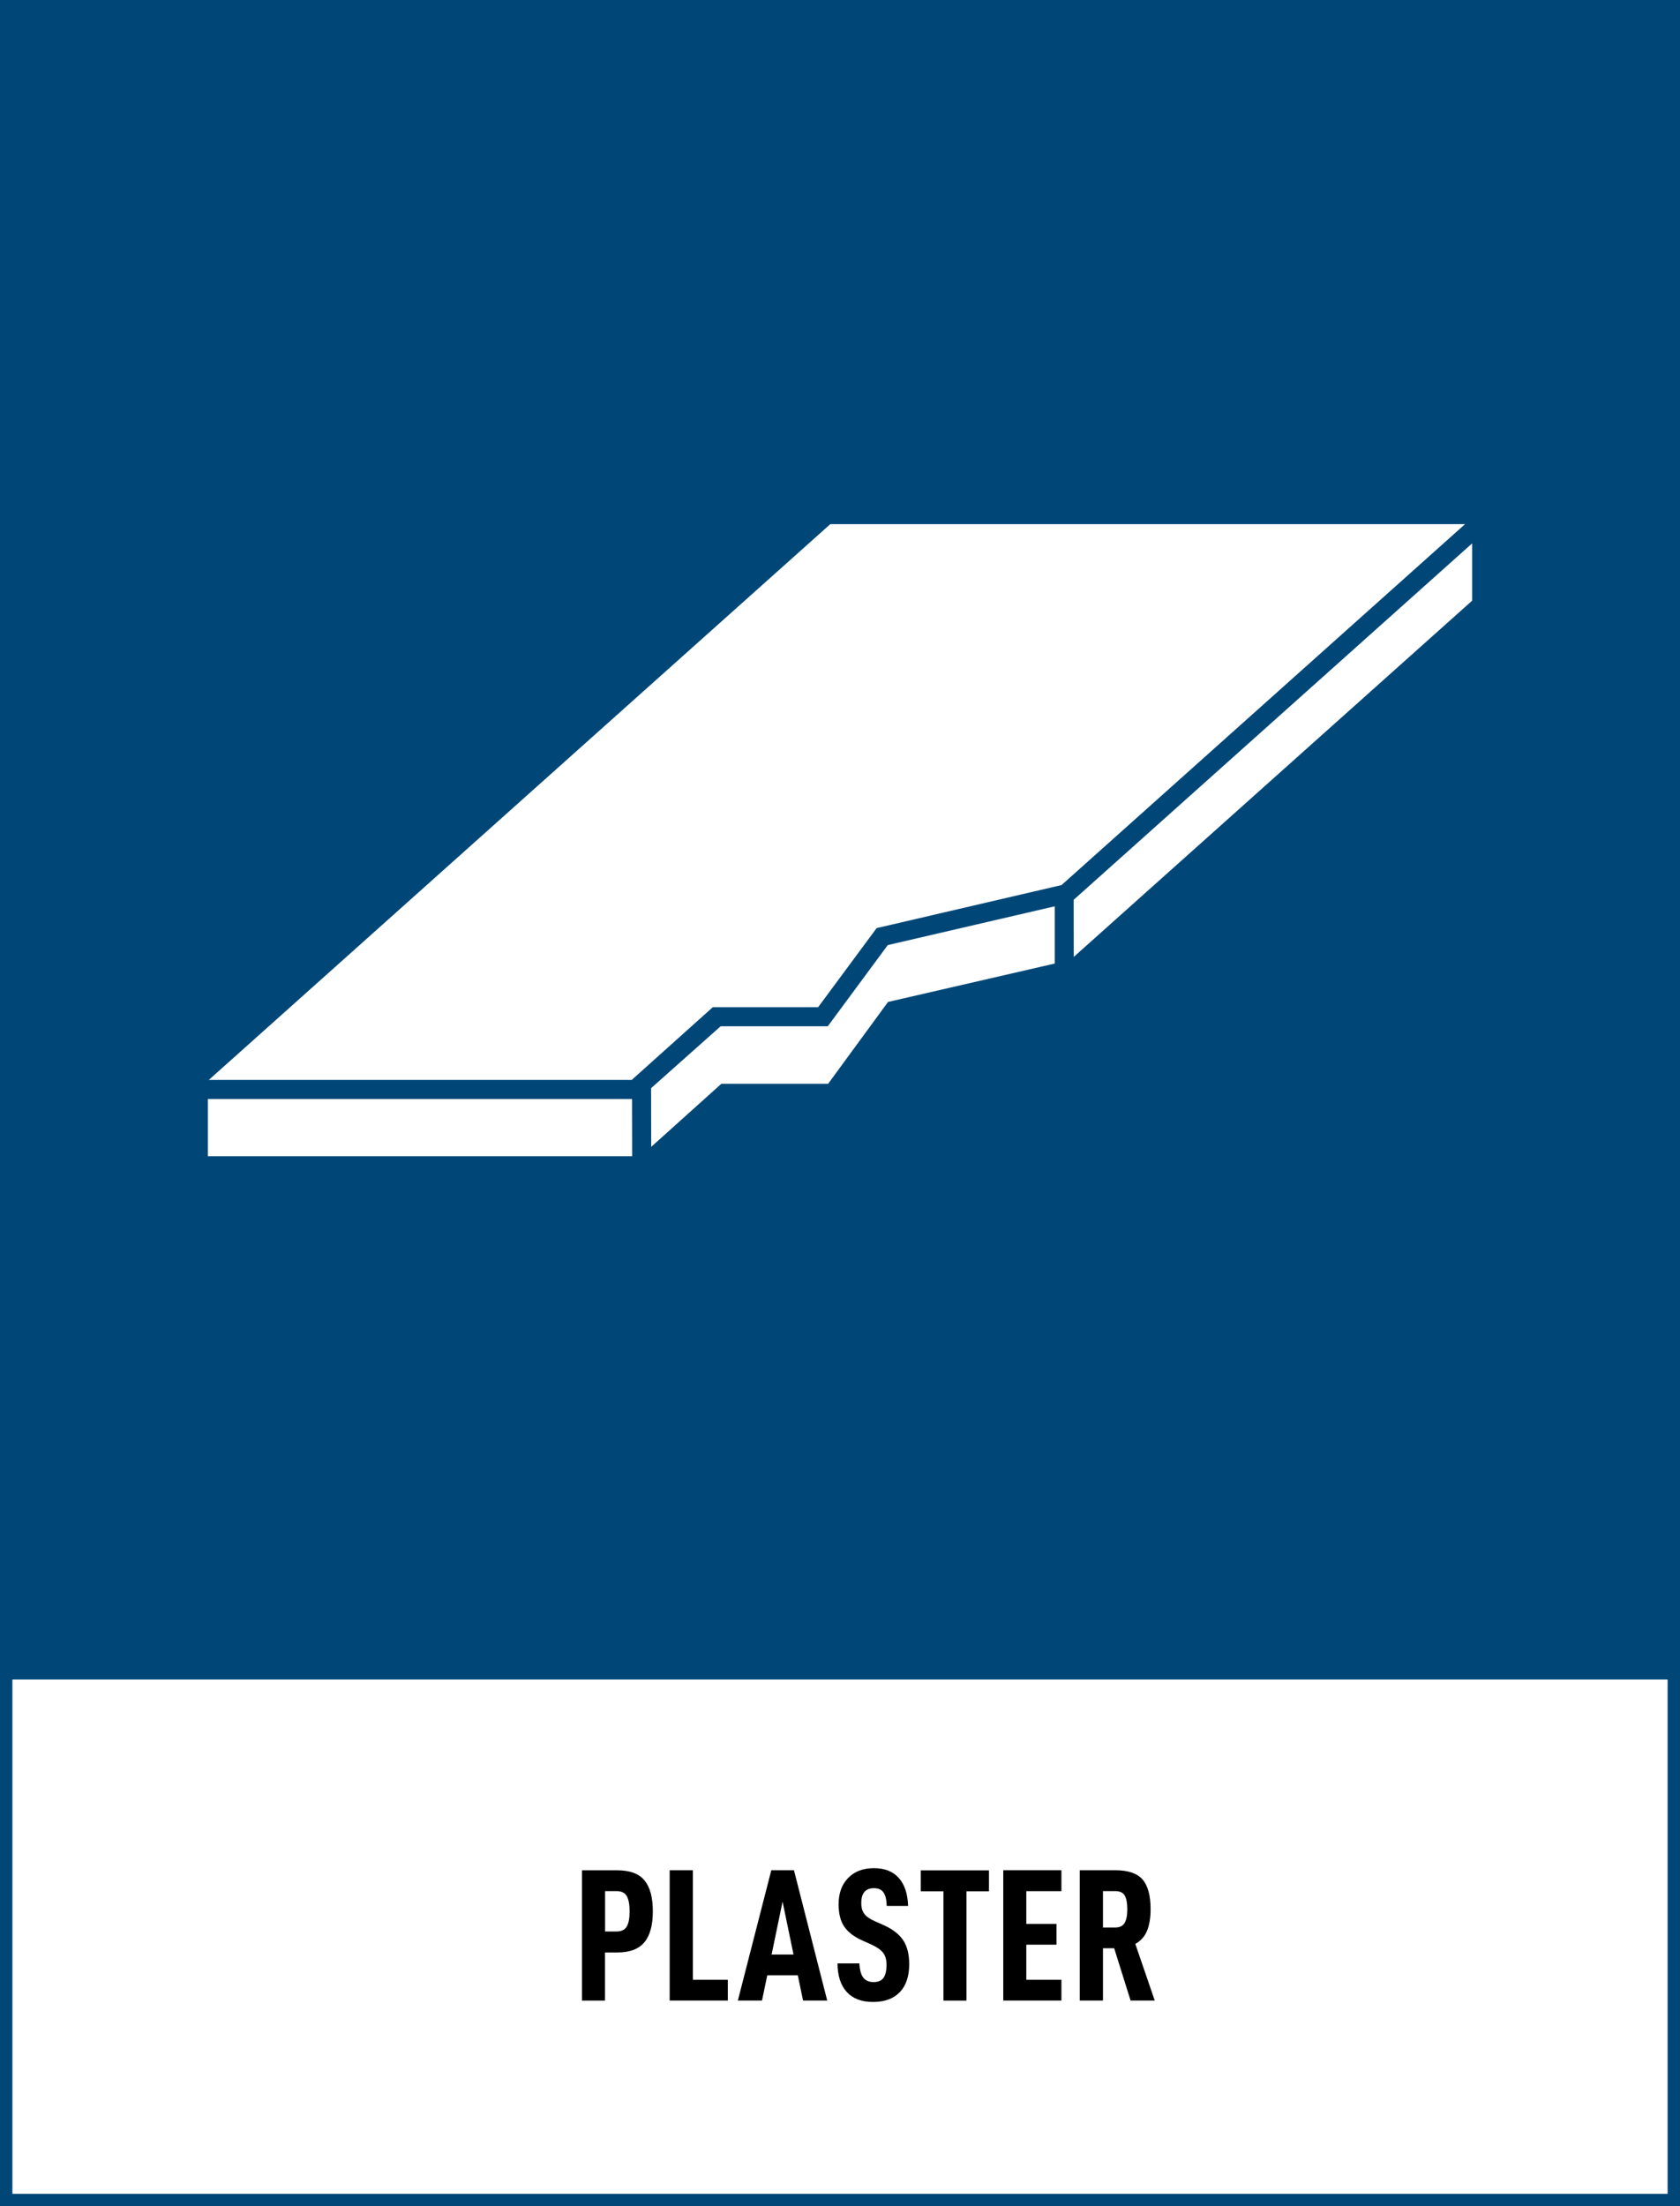 <?xml version="1.0" encoding="utf-8"?>
<!-- Generator: Adobe Illustrator 25.4.1, SVG Export Plug-In . SVG Version: 6.00 Build 0)  -->
<svg version="1.1" xmlns="http://www.w3.org/2000/svg" xmlns:xlink="http://www.w3.org/1999/xlink" x="0px" y="0px"
	 viewBox="0 0 271.29 356.19" style="enable-background:new 0 0 271.29 356.19;" xml:space="preserve">
<rect x="0" y="0" width="271.29" height="356.19" fill="#808080" stroke="none"/>
<style type="text/css">
	.st0{fill:#004778;}
	.st1{fill:#FFFFFF;}
</style>
<g id="bakgrund">
	<g>
		<rect x="1" y="1" class="st0" width="269.29" height="269.29"/>
		<path class="st0" d="M271.29,271.29H0V0h271.29V271.29z M2,269.29h267.29V2H2V269.29z"/>
	</g>
	<rect x="1" y="270.15" class="st1" width="269.29" height="85.04"/>
	<path class="st0" d="M271.29,356.19H0v-87.04h271.29V356.19z M2,354.19h267.29v-83.04H2V354.19z"/>
</g>
<g id="namn">
	<g>
		<path d="M105.42,308.57c0,2.24-0.45,3.9-1.36,5s-2.37,1.65-4.41,1.65h-1.95v7.77h-3.72v-21.04h5.67c2.07,0,3.55,0.55,4.44,1.65
			C104.98,304.7,105.42,306.35,105.42,308.57z M101.67,308.57c0-1.12-0.16-1.94-0.47-2.47c-0.31-0.53-0.87-0.79-1.66-0.79h-1.83
			v6.52h1.83c0.79,0,1.35-0.26,1.66-0.79C101.52,310.51,101.67,309.69,101.67,308.57z"/>
		<path d="M111.89,301.95v17.68h5.64v3.35h-9.39v-21.04H111.89z"/>
		<path d="M123.9,318.9l-0.85,4.08h-3.9l5.4-21.04h3.66l5.37,21.04h-3.9l-0.85-4.08H123.9z M126.37,307.01l-1.77,8.54h3.54
			L126.37,307.01z"/>
		<path d="M135.24,316.98h3.54c0.04,1.04,0.25,1.8,0.62,2.29c0.38,0.49,0.93,0.73,1.66,0.73s1.27-0.22,1.6-0.67s0.5-1.16,0.5-2.13
			c0-0.81-0.19-1.46-0.56-1.94c-0.38-0.48-1.01-0.92-1.91-1.33l-1.43-0.64c-1.36-0.61-2.34-1.36-2.94-2.26
			c-0.6-0.89-0.9-2.09-0.9-3.6c0-1.77,0.51-3.18,1.54-4.24c1.03-1.06,2.41-1.58,4.16-1.58c1.73,0,3.06,0.52,4.01,1.57
			c0.94,1.05,1.45,2.56,1.51,4.53h-3.45c-0.02-0.96-0.19-1.67-0.5-2.15c-0.31-0.48-0.84-0.72-1.57-0.72c-1.36,0-2.04,0.8-2.04,2.41
			c0,0.73,0.17,1.32,0.5,1.75c0.33,0.44,0.9,0.83,1.69,1.17l1.37,0.61c1.46,0.65,2.53,1.46,3.19,2.44c0.66,0.98,0.99,2.28,0.99,3.9
			c0,1.95-0.51,3.46-1.52,4.51c-1.02,1.06-2.46,1.58-4.33,1.58c-1.85,0-3.26-0.54-4.24-1.62S135.26,319,135.24,316.98z"/>
		<path d="M156.07,305.34v17.65h-3.72v-17.65h-3.66v-3.38h11.01v3.38H156.07z"/>
		<path d="M165.73,310.61h4.88v3.35h-4.88v5.67h5.67v3.35h-9.39v-21.04h9.39v3.38h-5.67V310.61z"/>
		<path d="M178.11,314.54v8.44h-3.75v-21.04h5.73c2.07,0,3.54,0.5,4.41,1.49c0.86,1,1.3,2.59,1.3,4.79c0,1.4-0.19,2.57-0.58,3.51
			c-0.39,0.93-1.02,1.64-1.89,2.1l3.14,9.15h-3.9l-2.65-8.44H178.11z M180.06,311.19c0.75,0,1.27-0.25,1.55-0.75
			c0.29-0.5,0.43-1.24,0.43-2.21s-0.14-1.71-0.41-2.19c-0.27-0.49-0.8-0.73-1.57-0.73h-1.95v5.88H180.06z"/>
	</g>
</g>
<g id="ikon">
	<g>
		<polygon class="st1" points="173.38,145.27 173.39,154.49 237.72,96.98 237.72,87.73 		"/>
		<polygon class="st1" points="134.08,84.62 33.72,174.35 102.01,174.35 115.1,162.61 132.11,162.61 141.56,149.84 171.42,142.89 
			236.58,84.62 		"/>
		<polygon class="st1" points="133.67,165.69 116.37,165.69 105.14,175.68 105.16,185.15 116.49,174.97 133.73,174.97 143.4,161.76 
			170.32,155.56 170.32,146.32 143.36,152.58 		"/>
		<polygon class="st1" points="33.57,177.43 33.57,186.67 102.08,186.67 102.06,177.43 		"/>
	</g>
</g>
</svg>
